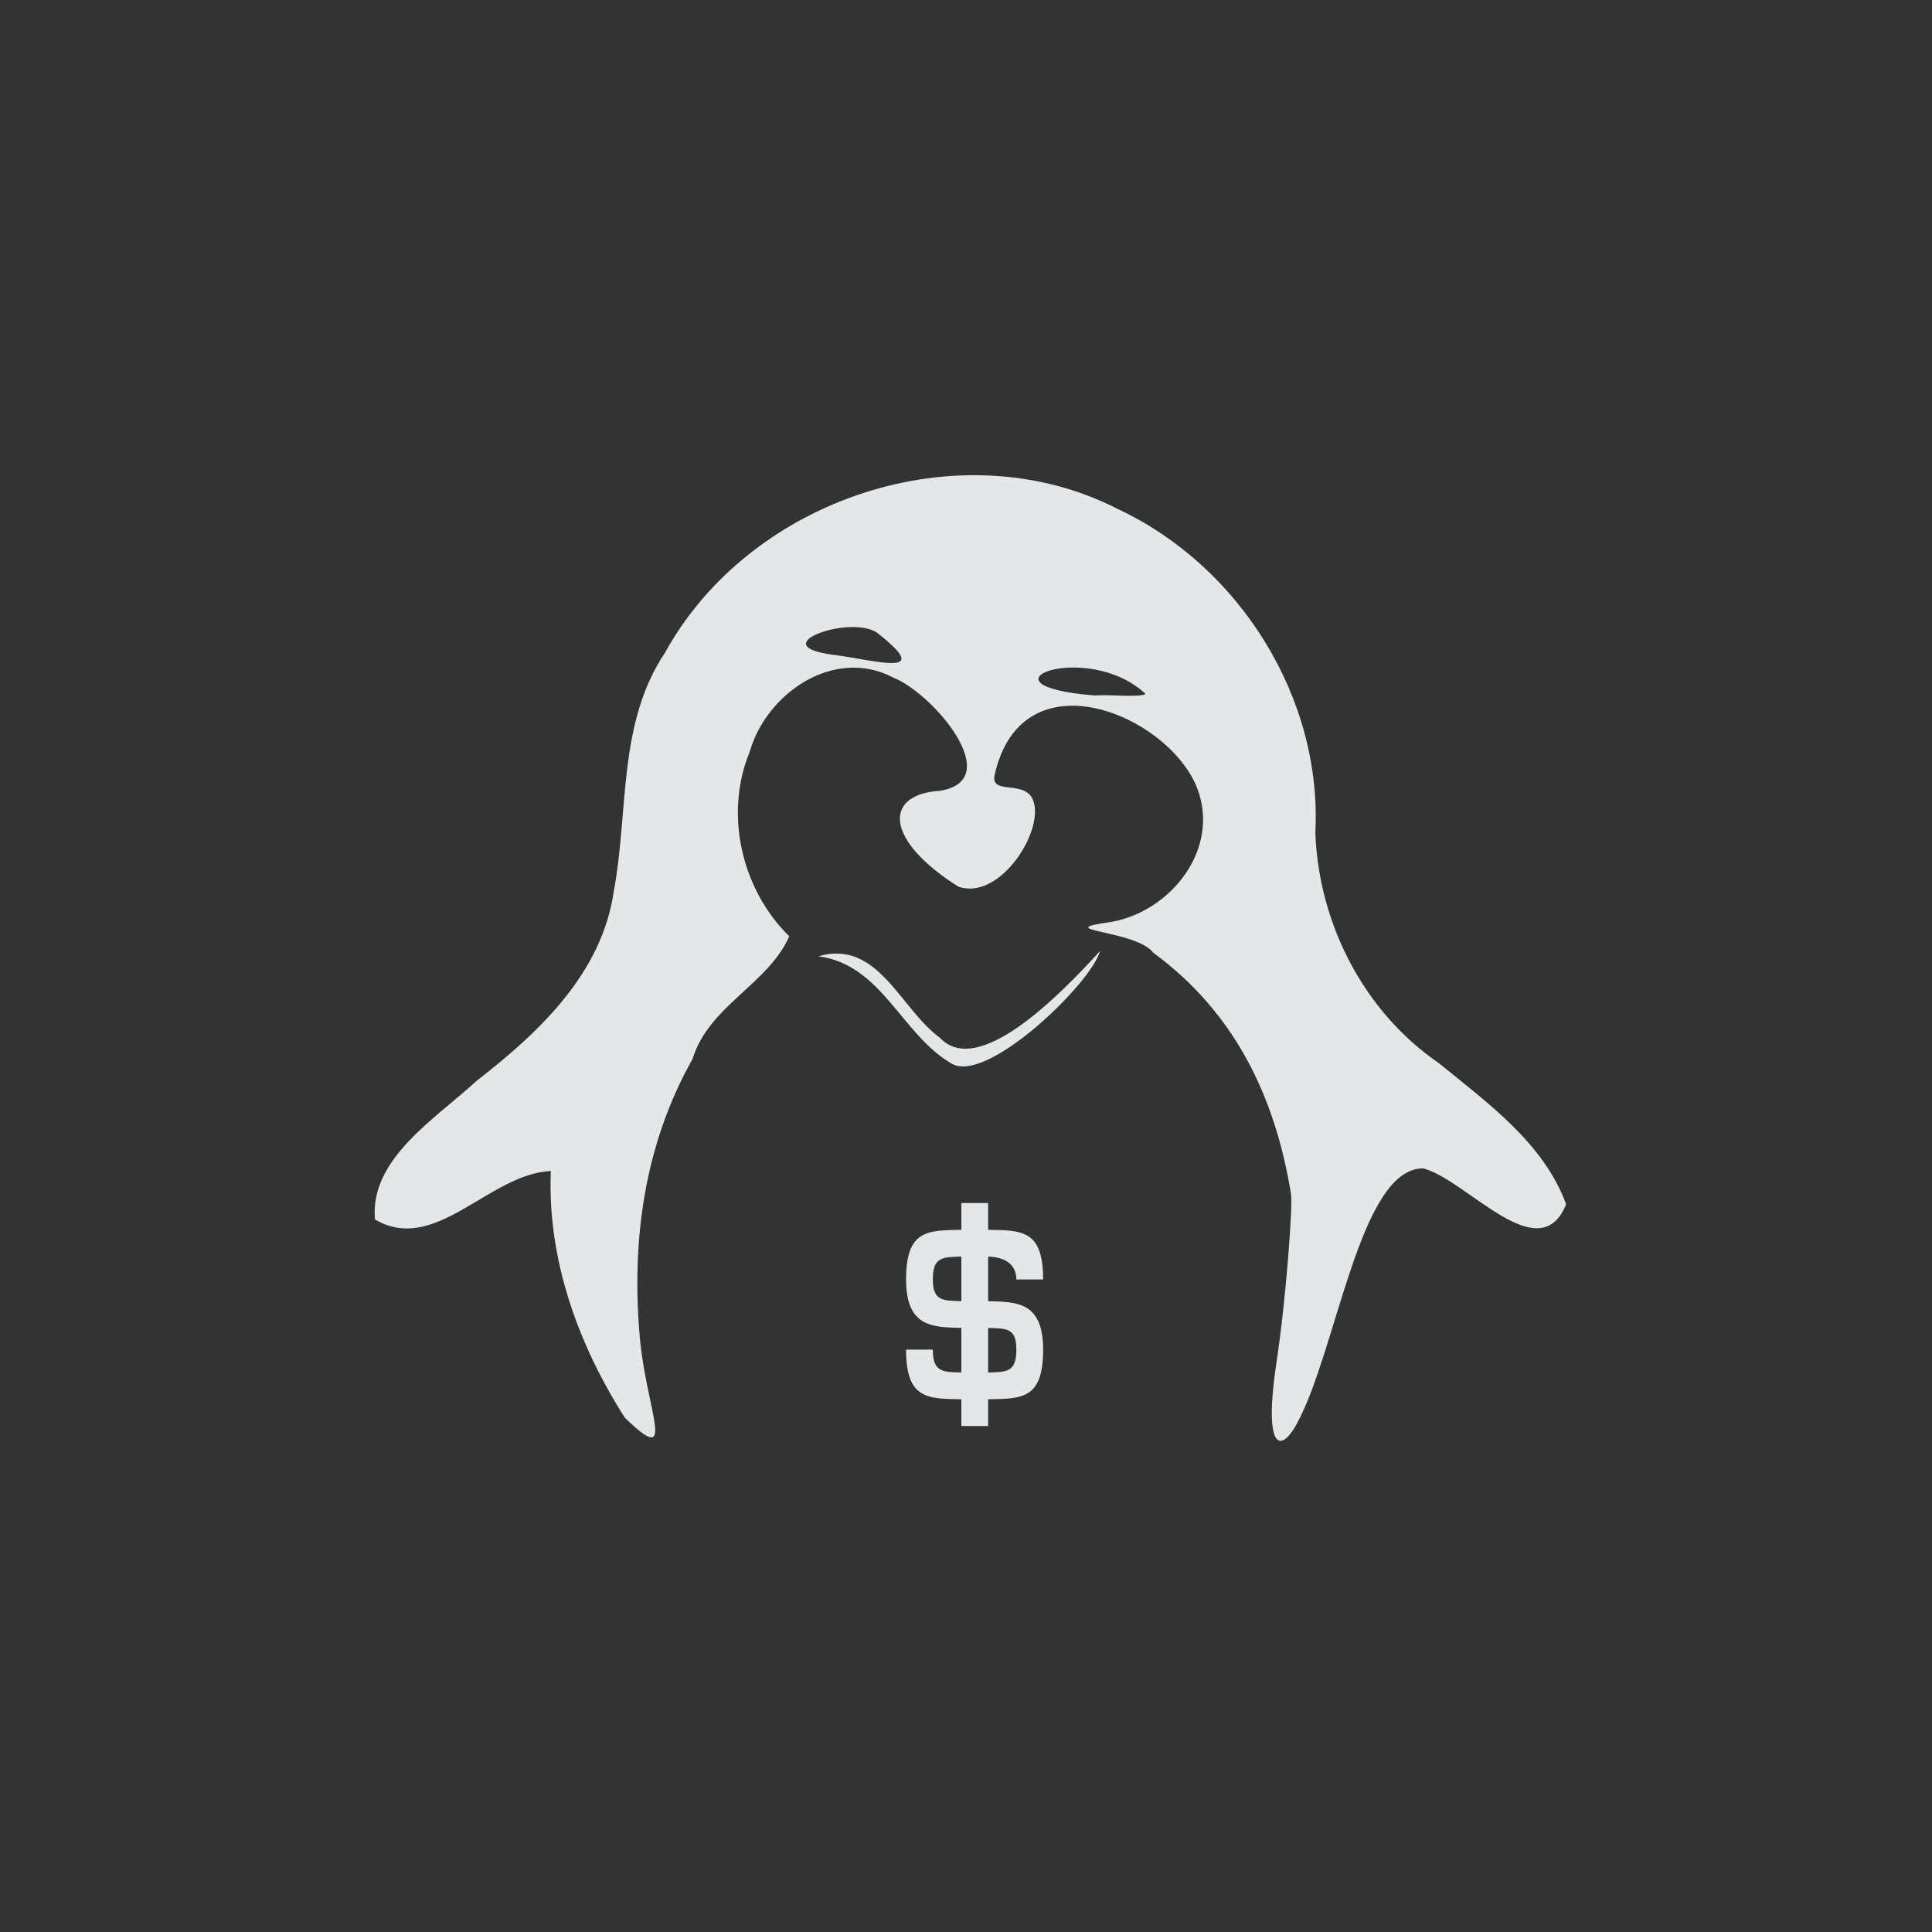 <?xml version="1.0" encoding="UTF-8" standalone="no"?>
<!-- Created with Inkscape (http://www.inkscape.org/) -->

<svg
   width="110mm"
   height="110mm"
   viewBox="0 0 389.764 389.764"
   id="svg2"
   version="1.1"
   inkscape:version="1.1 (c4e8f9ed74, 2021-05-24)"
   sodipodi:docname="os_linux_cli.svg"
   inkscape:export-filename="/home/rain/minidark/icons/os_linux.png"
   inkscape:export-xdpi="29.556362"
   inkscape:export-ydpi="29.556362"
   xmlns:inkscape="http://www.inkscape.org/namespaces/inkscape"
   xmlns:sodipodi="http://sodipodi.sourceforge.net/DTD/sodipodi-0.dtd"
   xmlns="http://www.w3.org/2000/svg"
   xmlns:svg="http://www.w3.org/2000/svg"
   xmlns:rdf="http://www.w3.org/1999/02/22-rdf-syntax-ns#"
   xmlns:cc="http://creativecommons.org/ns#"
   xmlns:dc="http://purl.org/dc/elements/1.1/">
  <rect x="0" y="0" width="389.764" height="389.764" fill="#333333" stroke="none"/>
  <defs
     id="defs4" />
  <sodipodi:namedview
     id="base"
     pagecolor="#21252e"
     bordercolor="#bebebe"
     borderopacity="1"
     inkscape:pageopacity="0"
     inkscape:pageshadow="2"
     inkscape:zoom="1.3036748"
     inkscape:cx="261.95183"
     inkscape:cy="207.10686"
     inkscape:document-units="px"
     inkscape:current-layer="text2174"
     showgrid="false"
     inkscape:window-width="939"
     inkscape:window-height="1027"
     inkscape:window-x="967"
     inkscape:window-y="39"
     inkscape:window-maximized="0"
     units="mm"
     inkscape:showpageshadow="false"
     showguides="true"
     inkscape:guide-bbox="true"
     inkscape:snap-global="false"
     inkscape:snap-bbox="true"
     inkscape:snap-others="true"
     fit-margin-top="0"
     fit-margin-left="0"
     fit-margin-right="0"
     fit-margin-bottom="0"
     inkscape:pagecheckerboard="0" />
  <g
     inkscape:label="Layer 1"
     inkscape:groupmode="layer"
     id="layer1"
     style="opacity:0.96"
     transform="translate(-39.168,88.25)">
    <path
       style="fill:#000000"
       d=""
       id="path4134"
       inkscape:connector-curvature="0" />
    <g
       transform="translate(-141.014,-425.499)"
       style="display:inline"
       inkscape:label="debian vector"
       id="layer3">
      <g
         id="g4573"
         transform="translate(131.007,-3.898)">
        <g
           id="g4627"
           style="opacity:0.99">
          <g
             id="g4740"
             transform="translate(-34.291,268.435)">
            <g
               transform="translate(380.296,62.963)"
               id="g4109">
              <g
                 transform="matrix(0.772,0,0,0.772,-239.765,-7)"
                 style="fill:#ffffff;fill-opacity:1"
                 id="g4077">
                <path
                   style="fill:#ecf0f1"
                   d="m 263.462,333.791 c -4.15,-25.684 -14.84,-47.603 -35.959,-63.091 -4.555,-6.061 -27.883,-5.772 -10.964,-8.091 15.689,-2.827 28.493,-19.191 22.379,-34.991 -7.55,-19.194 -45.72,-35.205 -52.904,-3.474 -1.227,5.419 7.57,1.316 9.905,6.357 3.544,7.651 -8.353,26.719 -19.384,22.903 -19.252,-12.126 -19.73,-24.138 -4.76,-25.068 17.395,-2.829 -1.914,-25.463 -12.226,-29.556 -15.457,-8.162 -33.22,4.05 -37.589,19.456 -6.657,16.254 -2.086,35.933 10.372,48.139 -5.609,12.633 -20.981,18.091 -25.284,32.07 -12.913,22.971 -15.955,48.215 -13.763,72.821 1.691,18.979 10.031,34.471 -3.922,20.9 -12.214,-19.133 -20.289,-41.439 -19.338,-64.461 -16.179,0.741 -30.187,21.968 -45.96,12.657 -1.407,-15.908 16.011,-26.44 26.593,-36.239 16.281,-12.612 32.766,-28.096 35.829,-49.567 3.918,-20.886 0.957,-43.829 13.421,-62.371 22.143,-40.179 77.116,-58.623 118.369,-37.431 31.74,14.891 53.368,49.33 51.531,84.558 0.869,23.662 12.614,46.729 32.284,60.205 12.772,10.462 27.292,20.775 33.263,36.871 -7.062,17.383 -26.089,-6.536 -37.37,-9.369 -16.609,-0.09 -22.525,47.41 -32.961,66.637 -4.538,8.361 -8.804,6.524 -5.299,-16.436 2.356,-15.434 4.226,-40.403 3.737,-43.427 z M 174.824,299.68 c -13.178,-7.593 -18.183,-25.845 -34.859,-28.093 15.583,-4.494 21.329,13.733 31.741,21.303 9.828,10.51 30.789,-10.478 41.843,-22.679 -2.224,8.364 -29.432,34.767 -38.724,29.469 z m 37.355,-96.24 c 3.843,-0.291 11.956,0.57 13.264,-0.405 -15.32,-14.394 -46.437,-2.215 -13.264,0.405 z m -57.032,-16.496 c -7.156,-4.608 -30.108,3.568 -11.029,5.902 10.56,1.338 26.665,6.259 11.029,-5.902 z"
                   id="path4942"
                   inkscape:connector-curvature="0"
                   sodipodi:nodetypes="scccssccccccscccccccccccsssccccccccccc" />
                <g
                   aria-label="$"
                   id="text2174"
                   style="font-size:77.69px;line-height:1.25;font-family:'Hurmit Nerd Font';-inkscape-font-specification:'Hurmit Nerd Font';text-align:end;letter-spacing:0px;text-anchor:end;fill:#ecf0f1;stroke-width:1.214">
                  <path
                     d="m 177.308,336.082 v 6.992 c -8.857,0.155 -14.45,0 -14.45,12.974 0,12.663 7.147,12.43 14.45,12.663 v 11.653 c -4.817,-0.155 -7.458,0 -7.458,-5.982 h -6.992 c 0,12.974 5.594,12.819 14.45,12.974 v 6.992 h 6.992 v -6.992 c 8.857,-0.155 14.373,0 14.373,-12.974 0,-12.663 -7.07,-12.43 -14.373,-12.663 v -11.653 c 4.817,0.155 7.381,2.331 7.381,5.982 h 6.992 c 0,-12.974 -5.516,-12.819 -14.373,-12.974 v -6.992 z m 0,13.984 v 11.653 c -4.817,-0.155 -7.458,0 -7.458,-5.671 0,-5.982 2.641,-5.827 7.458,-5.982 z m 6.992,30.299 v -11.653 c 4.817,0.155 7.381,0 7.381,5.671 0,5.982 -2.564,5.827 -7.381,5.982 z"
                     id="path17" />
                </g>
              </g>
            </g>
          </g>
        </g>
      </g>
    </g>
  </g>
</svg>

